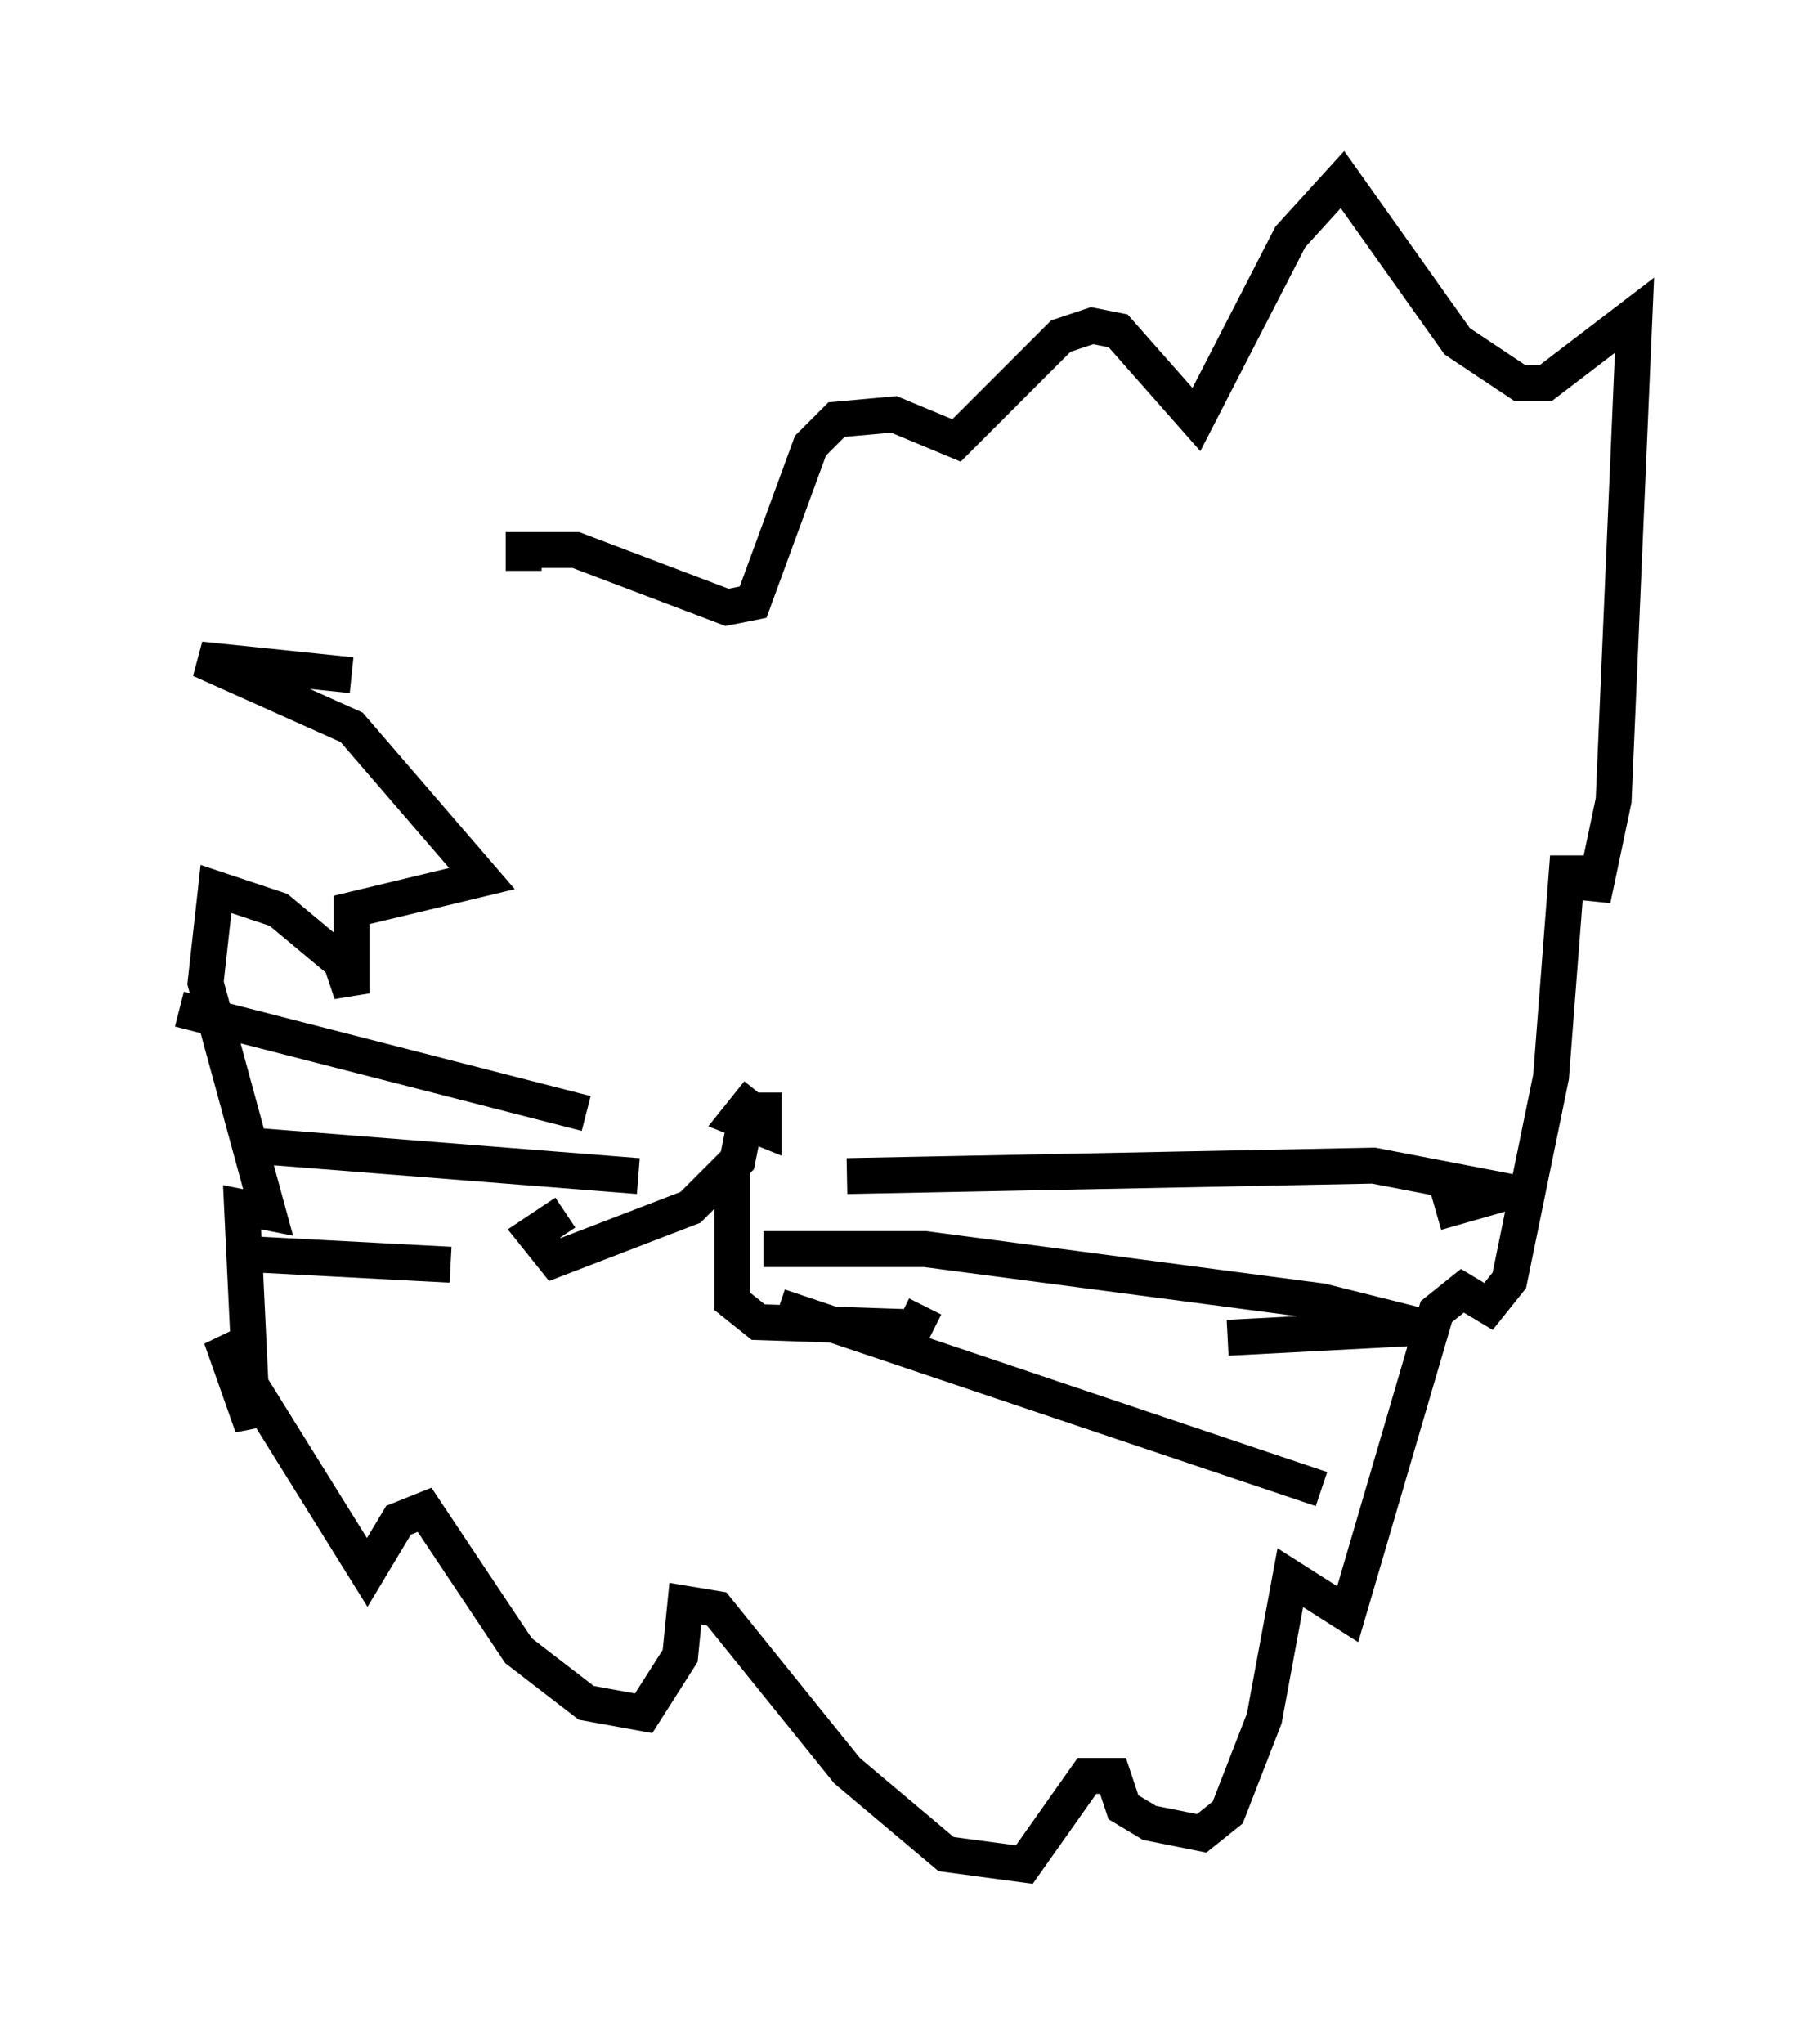 <?xml version="1.0" encoding="utf-8" ?>
<svg baseProfile="full" height="56.916" version="1.1" width="50.525" xmlns="http://www.w3.org/2000/svg" xmlns:ev="http://www.w3.org/2001/xml-events" xmlns:xlink="http://www.w3.org/1999/xlink"><defs /><rect fill="white" height="56.916" width="50.525" x="0" y="0" /><path d="M15.894, 20.978 m-6.101, -2.179 l-4.212, -0.436 4.212, 1.888 l3.631, 4.212 -3.631, 0.872 l0.0, 2.324 -0.291, -0.872 l-1.743, -1.453 -1.743, -0.581 l-0.291, 2.615 1.743, 6.391 l-0.726, -0.145 0.291, 6.101 l-0.872, -2.469 4.067, 6.536 l0.872, -1.453 0.726, -0.291 l2.615, 3.922 1.888, 1.453 l1.598, 0.291 1.017, -1.598 l0.145, -1.453 0.872, 0.145 l3.631, 4.503 2.76, 2.324 l2.179, 0.291 1.743, -2.469 l0.726, 0.0 0.291, 0.872 l0.726, 0.436 1.453, 0.291 l0.726, -0.581 1.017, -2.615 l0.726, -3.922 1.598, 1.017 l2.469, -8.425 0.726, -0.581 l0.726, 0.436 0.581, -0.726 l1.162, -5.665 0.436, -5.665 l0.726, 0.0 0.0, 0.726 l0.581, -2.76 0.581, -13.508 l-2.469, 1.888 -0.726, 0.0 l-1.743, -1.162 -3.196, -4.503 l-1.453, 1.598 -2.615, 5.084 l-2.179, -2.469 -0.726, -0.145 l-0.872, 0.291 -2.905, 2.905 l-1.743, -0.726 -1.598, 0.145 l-0.726, 0.726 -1.598, 4.358 l-0.726, 0.145 -4.212, -1.598 l-1.453, 0.0 0.0, 0.581 m6.536, 14.525 l-0.581, 0.726 0.726, 0.291 l0.0, -1.017 m-0.436, 0.436 l-0.291, 1.453 -1.307, 1.307 l-3.777, 1.453 -0.581, -0.726 l0.872, -0.581 m4.648, -1.307 l0.0, 3.777 0.726, 0.581 l4.358, 0.145 0.291, -0.581 m-2.179, -3.631 l14.67, -0.291 3.777, 0.726 l-2.034, 0.581 m-18.737, 1.017 l4.503, 0.0 11.039, 1.453 l2.905, 0.726 -5.52, 0.291 m-12.492, -0.872 l15.106, 5.084 m-20.48, -10.458 l-11.33, -2.905 m12.782, 4.648 l-11.039, -0.872 m5.81, 3.341 l-5.52, -0.291 " fill="none" stroke="black" stroke-width="1" /></svg>